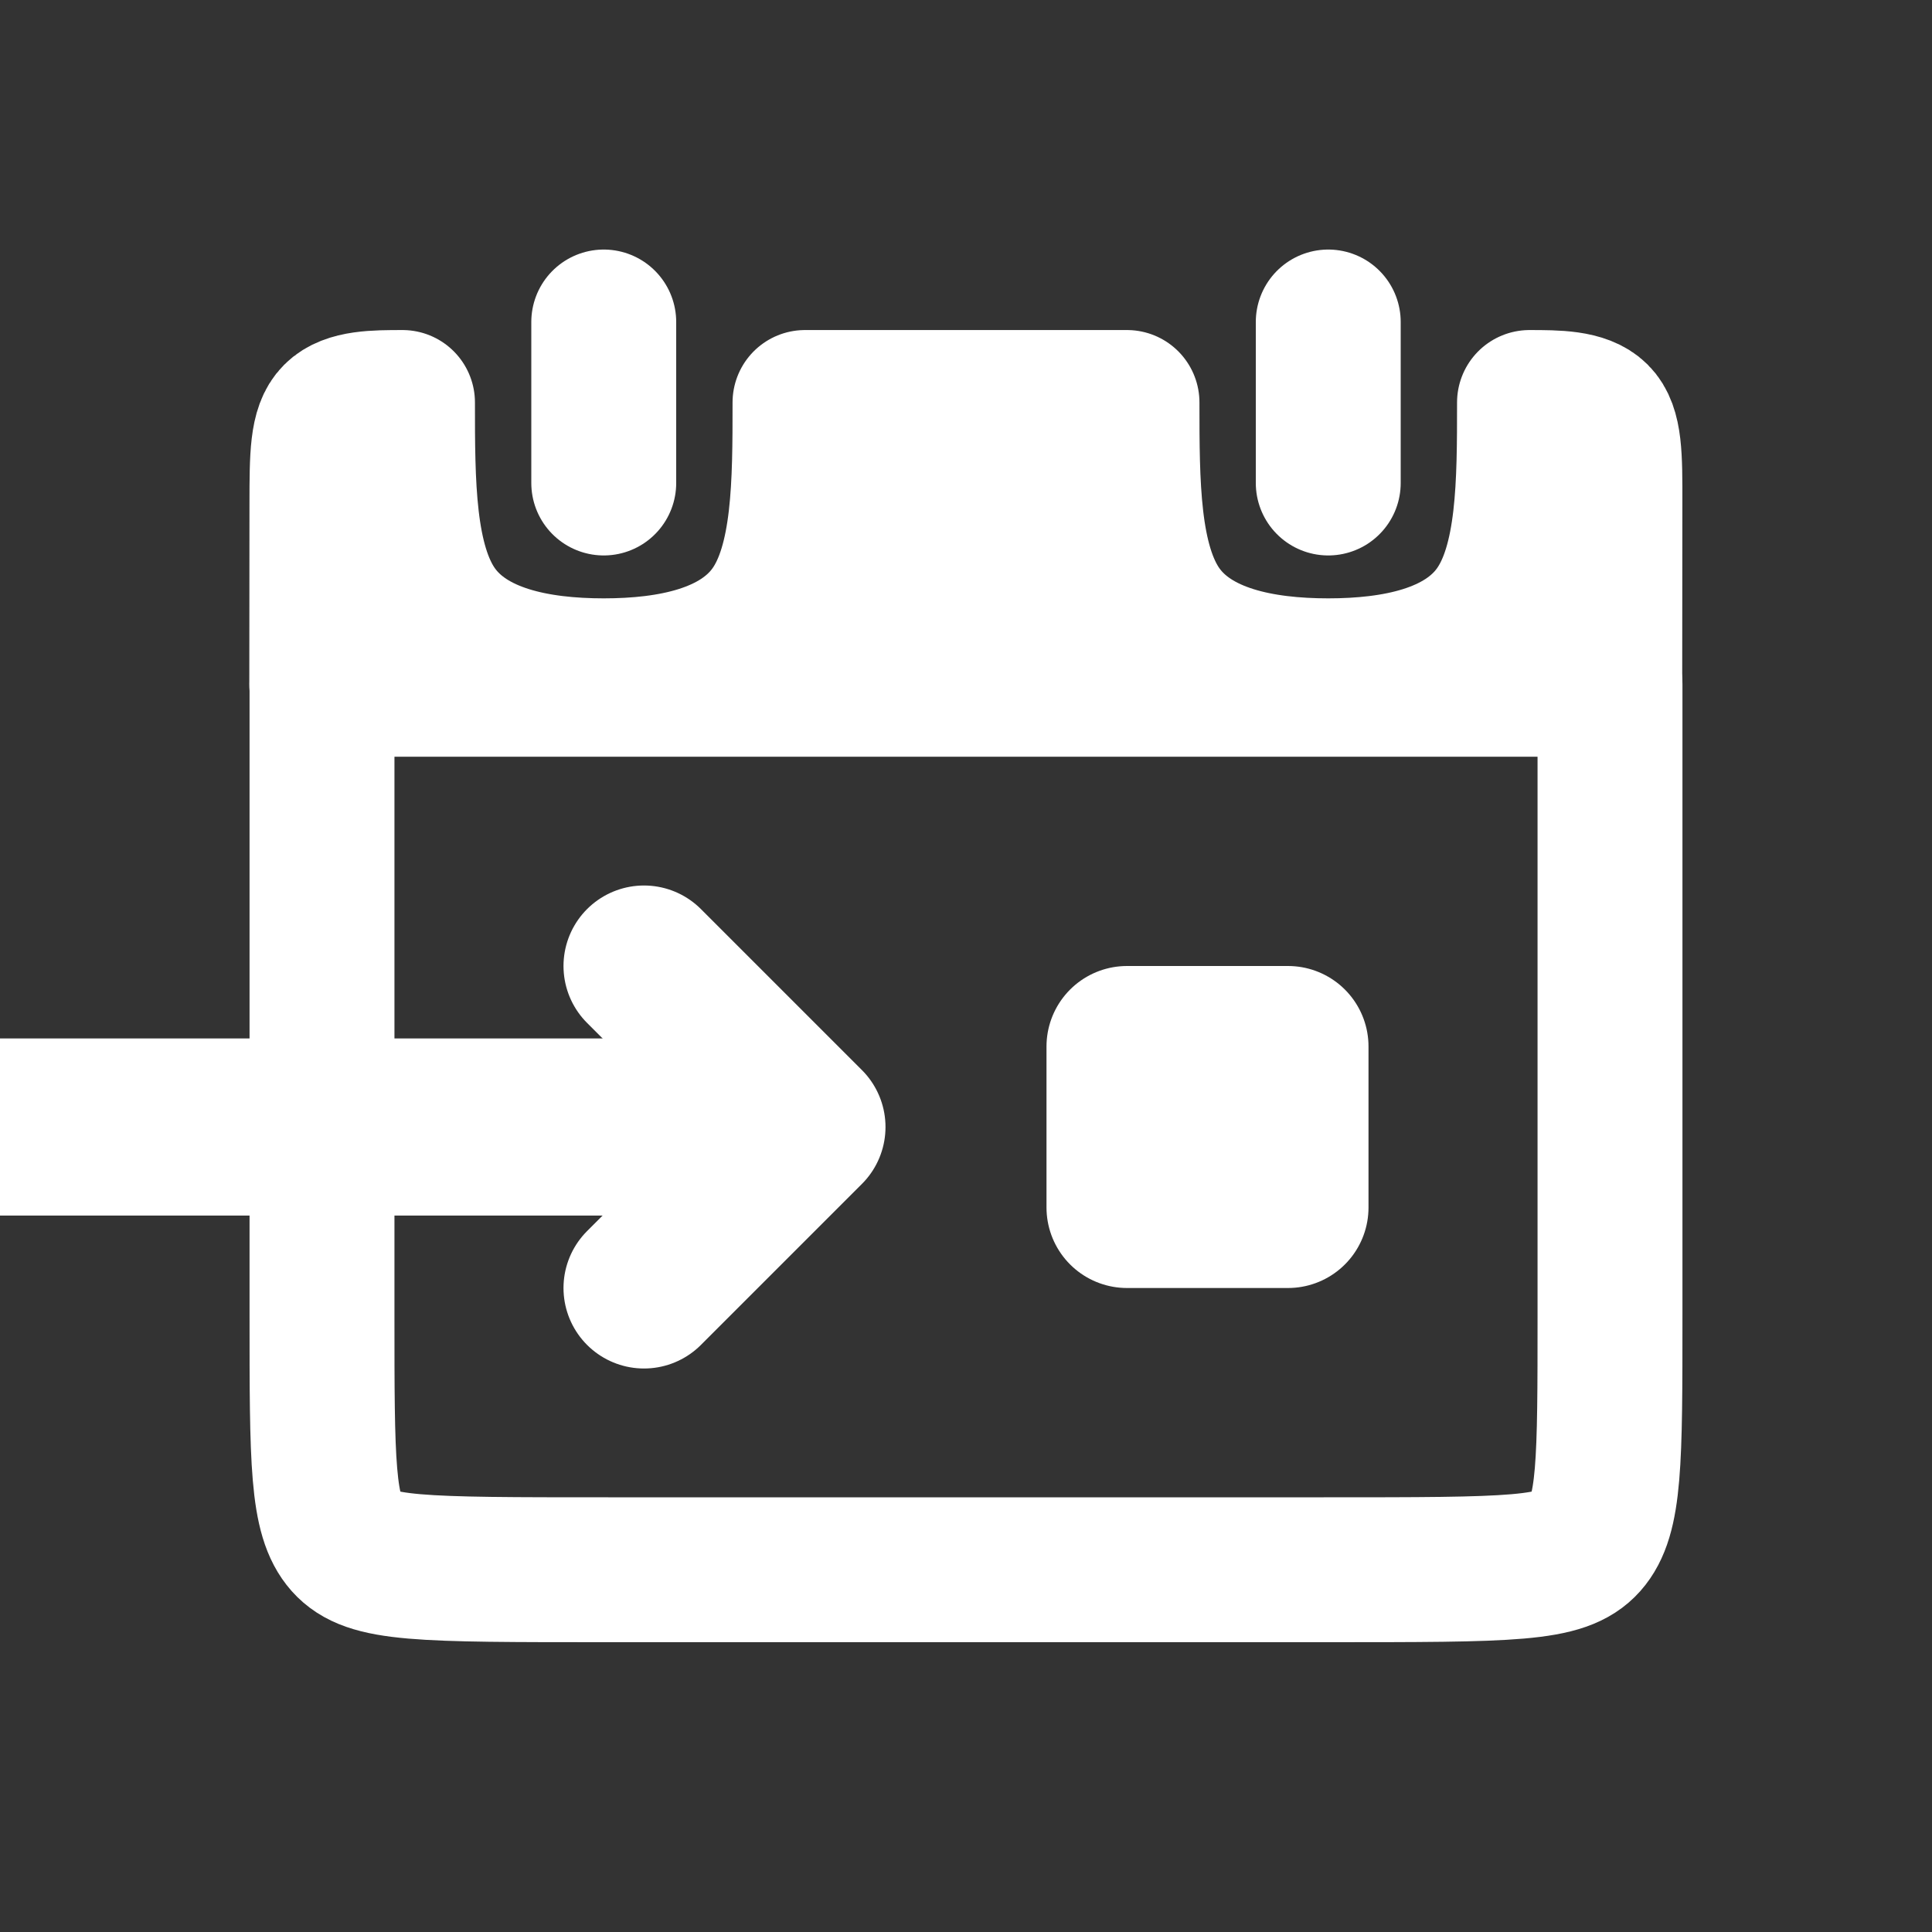 ﻿<?xml version="1.0" encoding="utf-8"?>
<!DOCTYPE svg PUBLIC "-//W3C//DTD SVG 1.1//EN" "http://www.w3.org/Graphics/SVG/1.1/DTD/svg11.dtd">
<svg xmlns="http://www.w3.org/2000/svg" xmlns:xlink="http://www.w3.org/1999/xlink" version="1.1" baseProfile="full" width="24" height="24" viewBox="0 0 24.00 24.00" enable-background="new 0 0 24.00 24.00" xml:space="preserve">
	<rect x="0" y="0" width="24.00" height="24.00" fill="#333333" stroke="none"/>
	<g>
		<path fill="#FFFFFF" fill-opacity="1" stroke-width="0.2" stroke-linecap="round" stroke-linejoin="round" stroke="#FFFFFF" stroke-opacity="1" d="M 0,13L 10,13L 10,13L 10,15L 0,15L 0,13 Z "/>
		<path fill="#FFFFFF" fill-opacity="1" stroke-width="2" stroke-linecap="round" stroke-linejoin="round" stroke="#FFFFFF" stroke-opacity="1" d="M 8,12L 10,14L 8,16"/>
		<path fill="#FFFFFF" fill-opacity="1" stroke-width="2" stroke-linecap="round" stroke-linejoin="round" stroke="#FFFFFF" stroke-opacity="1" d="M 14,13L 16,13L 16,13L 16,15L 14,15L 14,13 Z "/>
		<line fill="none" stroke-width="1.8" stroke-linecap="round" stroke-linejoin="round" stroke="#FFFFFF" stroke-opacity="1" x1="7.5" y1="4" x2="7.5" y2="6"/>
		<line fill="none" stroke-width="1.8" stroke-linecap="round" stroke-linejoin="round" stroke="#FFFFFF" stroke-opacity="1" x1="16.5" y1="4" x2="16.5" y2="6"/>
		<path fill="none" stroke-width="1.8" stroke-linecap="round" stroke-linejoin="round" stroke="#FFFFFF" stroke-opacity="1" d="M 4,8.5C 4,11.5 4,14.5 4,16.333C 4,18.167 4,18.833 4.296,19.167C 4.593,19.5 5.185,19.5 7.556,19.5C 9.926,19.5 14.074,19.5 16.444,19.5C 18.815,19.5 19.407,19.5 19.704,19.167C 20,18.833 20,18.167 20,16.333C 20,14.5 20,11.5 20,8.5"/>
		<path fill="#FFFFFF" fill-opacity="1" stroke-width="1.8" stroke-linecap="round" stroke-linejoin="round" stroke="#FFFFFF" stroke-opacity="1" d="M 4.167,5.167C 4.333,5 4.666,5 5,5C 5,6 5,7 5.416,7.583C 5.833,8.167 6.666,8.333 7.5,8.333C 8.333,8.333 9.166,8.167 9.583,7.583C 10,7 10,6 10,5L 14,5C 14,6 14,7 14.416,7.583C 14.833,8.167 15.666,8.333 16.5,8.333C 17.333,8.333 18.166,8.167 18.583,7.583C 19,7 19,6 19,5C 19.333,5 19.666,5 19.833,5.167C 20,5.333 20,5.667 19.999,6.25C 19.999,6.833 19.998,7.667 19.997,8.5L 3.997,8.5C 3.998,7.667 3.999,6.833 3.999,6.25C 4,5.667 4,5.333 4.167,5.167 Z "/>
	</g>
</svg>
